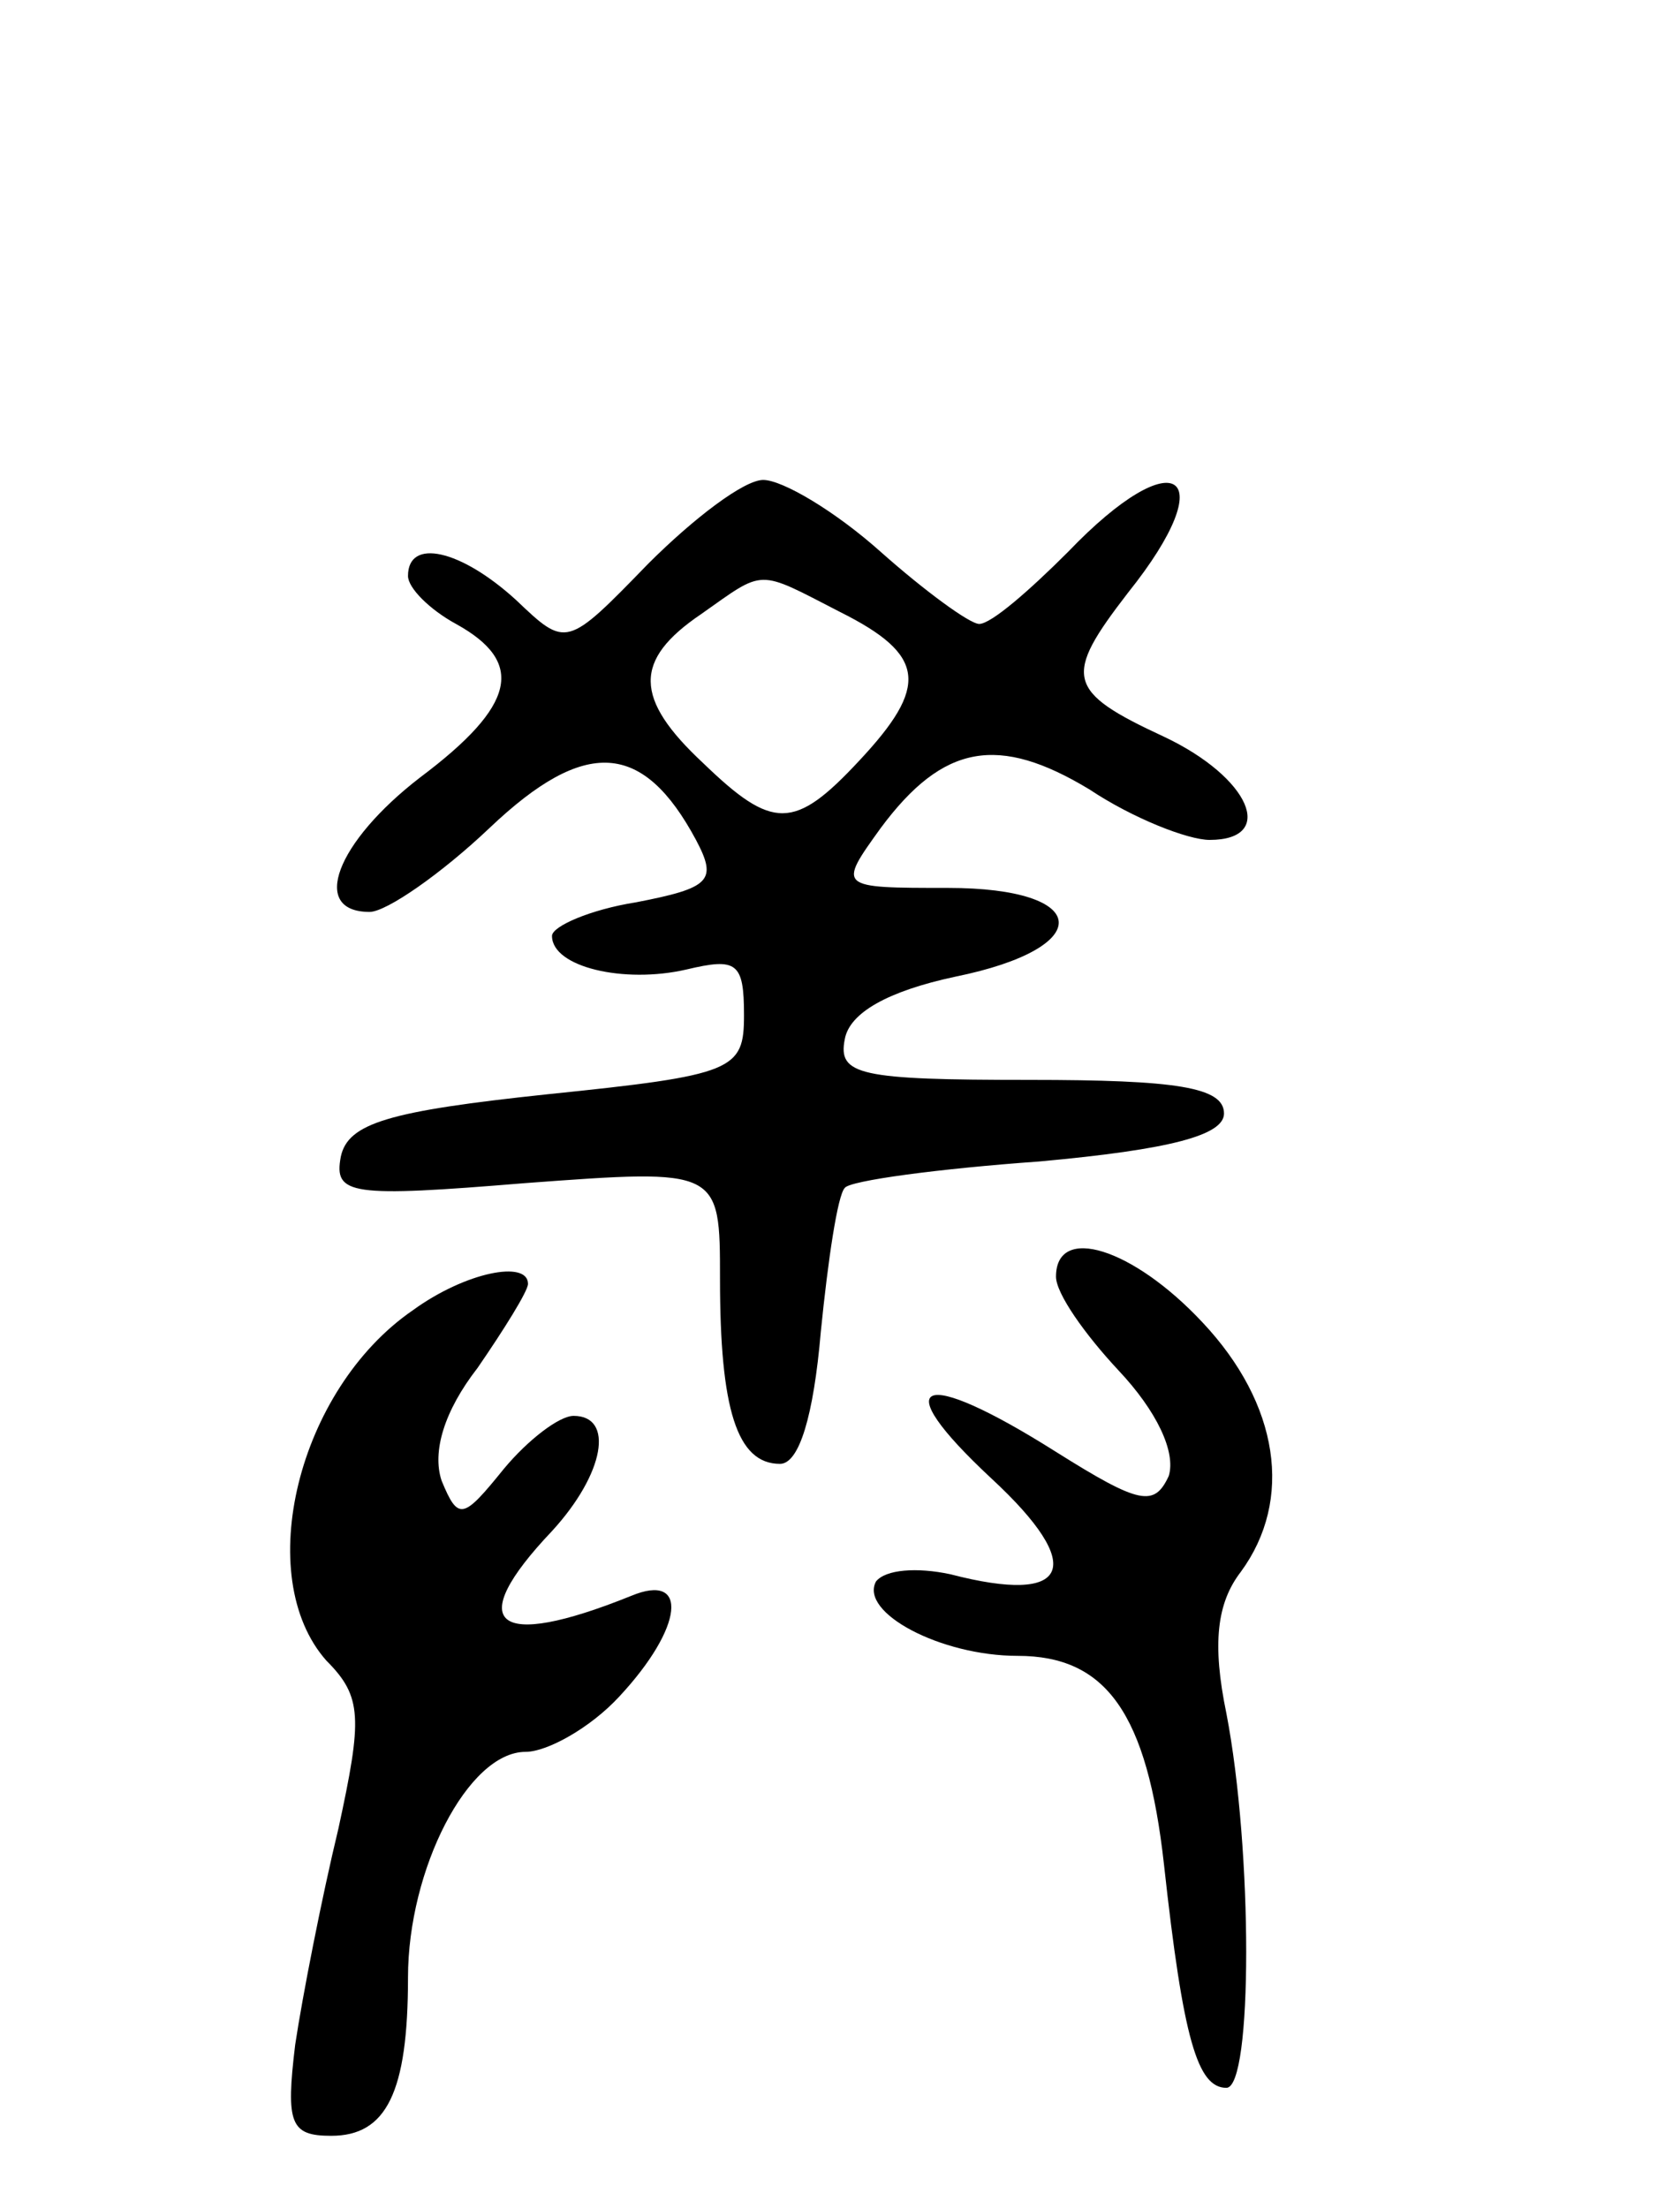 <svg version="1.0" xmlns="http://www.w3.org/2000/svg"
 width="70pt" height="92pt" viewBox="0 0 70 92"
 preserveAspectRatio="xMidYMid meet">
<g transform="translate(0,92) scale(0.1,-0.1)"
fill="#000000" stroke="none">
<path d="M270 685 c-34 -35 -34 -35 -55 -15 -23 21 -45 26 -45 10 0 -5 9 -14
20 -20 29 -16 25 -34 -15 -64 -35 -27 -46 -56 -21 -56 7 0 30 16 50 35 40 38
64 36 86 -5 9 -17 6 -20 -25 -26 -19 -3 -35 -10 -35 -14 0 -13 30 -20 56 -14
21 5 24 3 24 -19 0 -23 -4 -25 -82 -33 -66 -7 -83 -12 -86 -26 -3 -16 4 -17
77 -11 81 6 81 6 81 -40 0 -54 7 -77 25 -77 8 0 14 20 17 55 3 30 7 57 10 60
2 3 39 8 81 11 55 5 77 11 77 20 0 11 -20 14 -81 14 -71 0 -80 2 -77 17 2 11
18 20 46 26 59 12 57 37 -3 37 -46 0 -46 0 -28 25 26 35 49 39 87 16 18 -12
41 -21 50 -21 28 0 17 26 -19 43 -41 19 -42 25 -15 60 40 50 20 64 -25 17 -16
-16 -32 -30 -37 -30 -4 0 -23 14 -41 30 -19 17 -41 30 -49 30 -8 0 -29 -16
-48 -35z m80 -20 c36 -18 37 -31 8 -62 -27 -29 -36 -29 -65 -1 -29 27 -29 43
-1 62 27 19 23 19 58 1z"/>
<path d="M440 388 c0 -7 12 -24 26 -39 16 -17 24 -34 21 -44 -6 -13 -12 -12
-47 10 -57 36 -71 30 -27 -11 40 -37 33 -53 -17 -40 -14 3 -27 2 -31 -3 -7
-13 27 -31 59 -31 37 0 54 -24 61 -87 8 -73 14 -93 26 -93 11 0 11 99 0 156
-6 29 -4 46 6 59 22 30 16 70 -16 104 -29 31 -61 41 -61 19z"/>
<path d="M172 374 c-48 -33 -67 -111 -36 -146 15 -15 15 -24 5 -70 -7 -29 -15
-70 -18 -90 -4 -33 -2 -38 15 -38 23 0 32 18 32 66 0 45 25 94 49 94 9 0 27
10 39 23 27 29 29 52 5 42 -57 -23 -70 -12 -33 27 22 24 26 48 9 48 -6 0 -19
-10 -29 -22 -17 -21 -19 -22 -26 -5 -4 12 1 29 15 47 11 16 21 32 21 35 0 10
-26 5 -48 -11z"/>
</g>
</svg>
